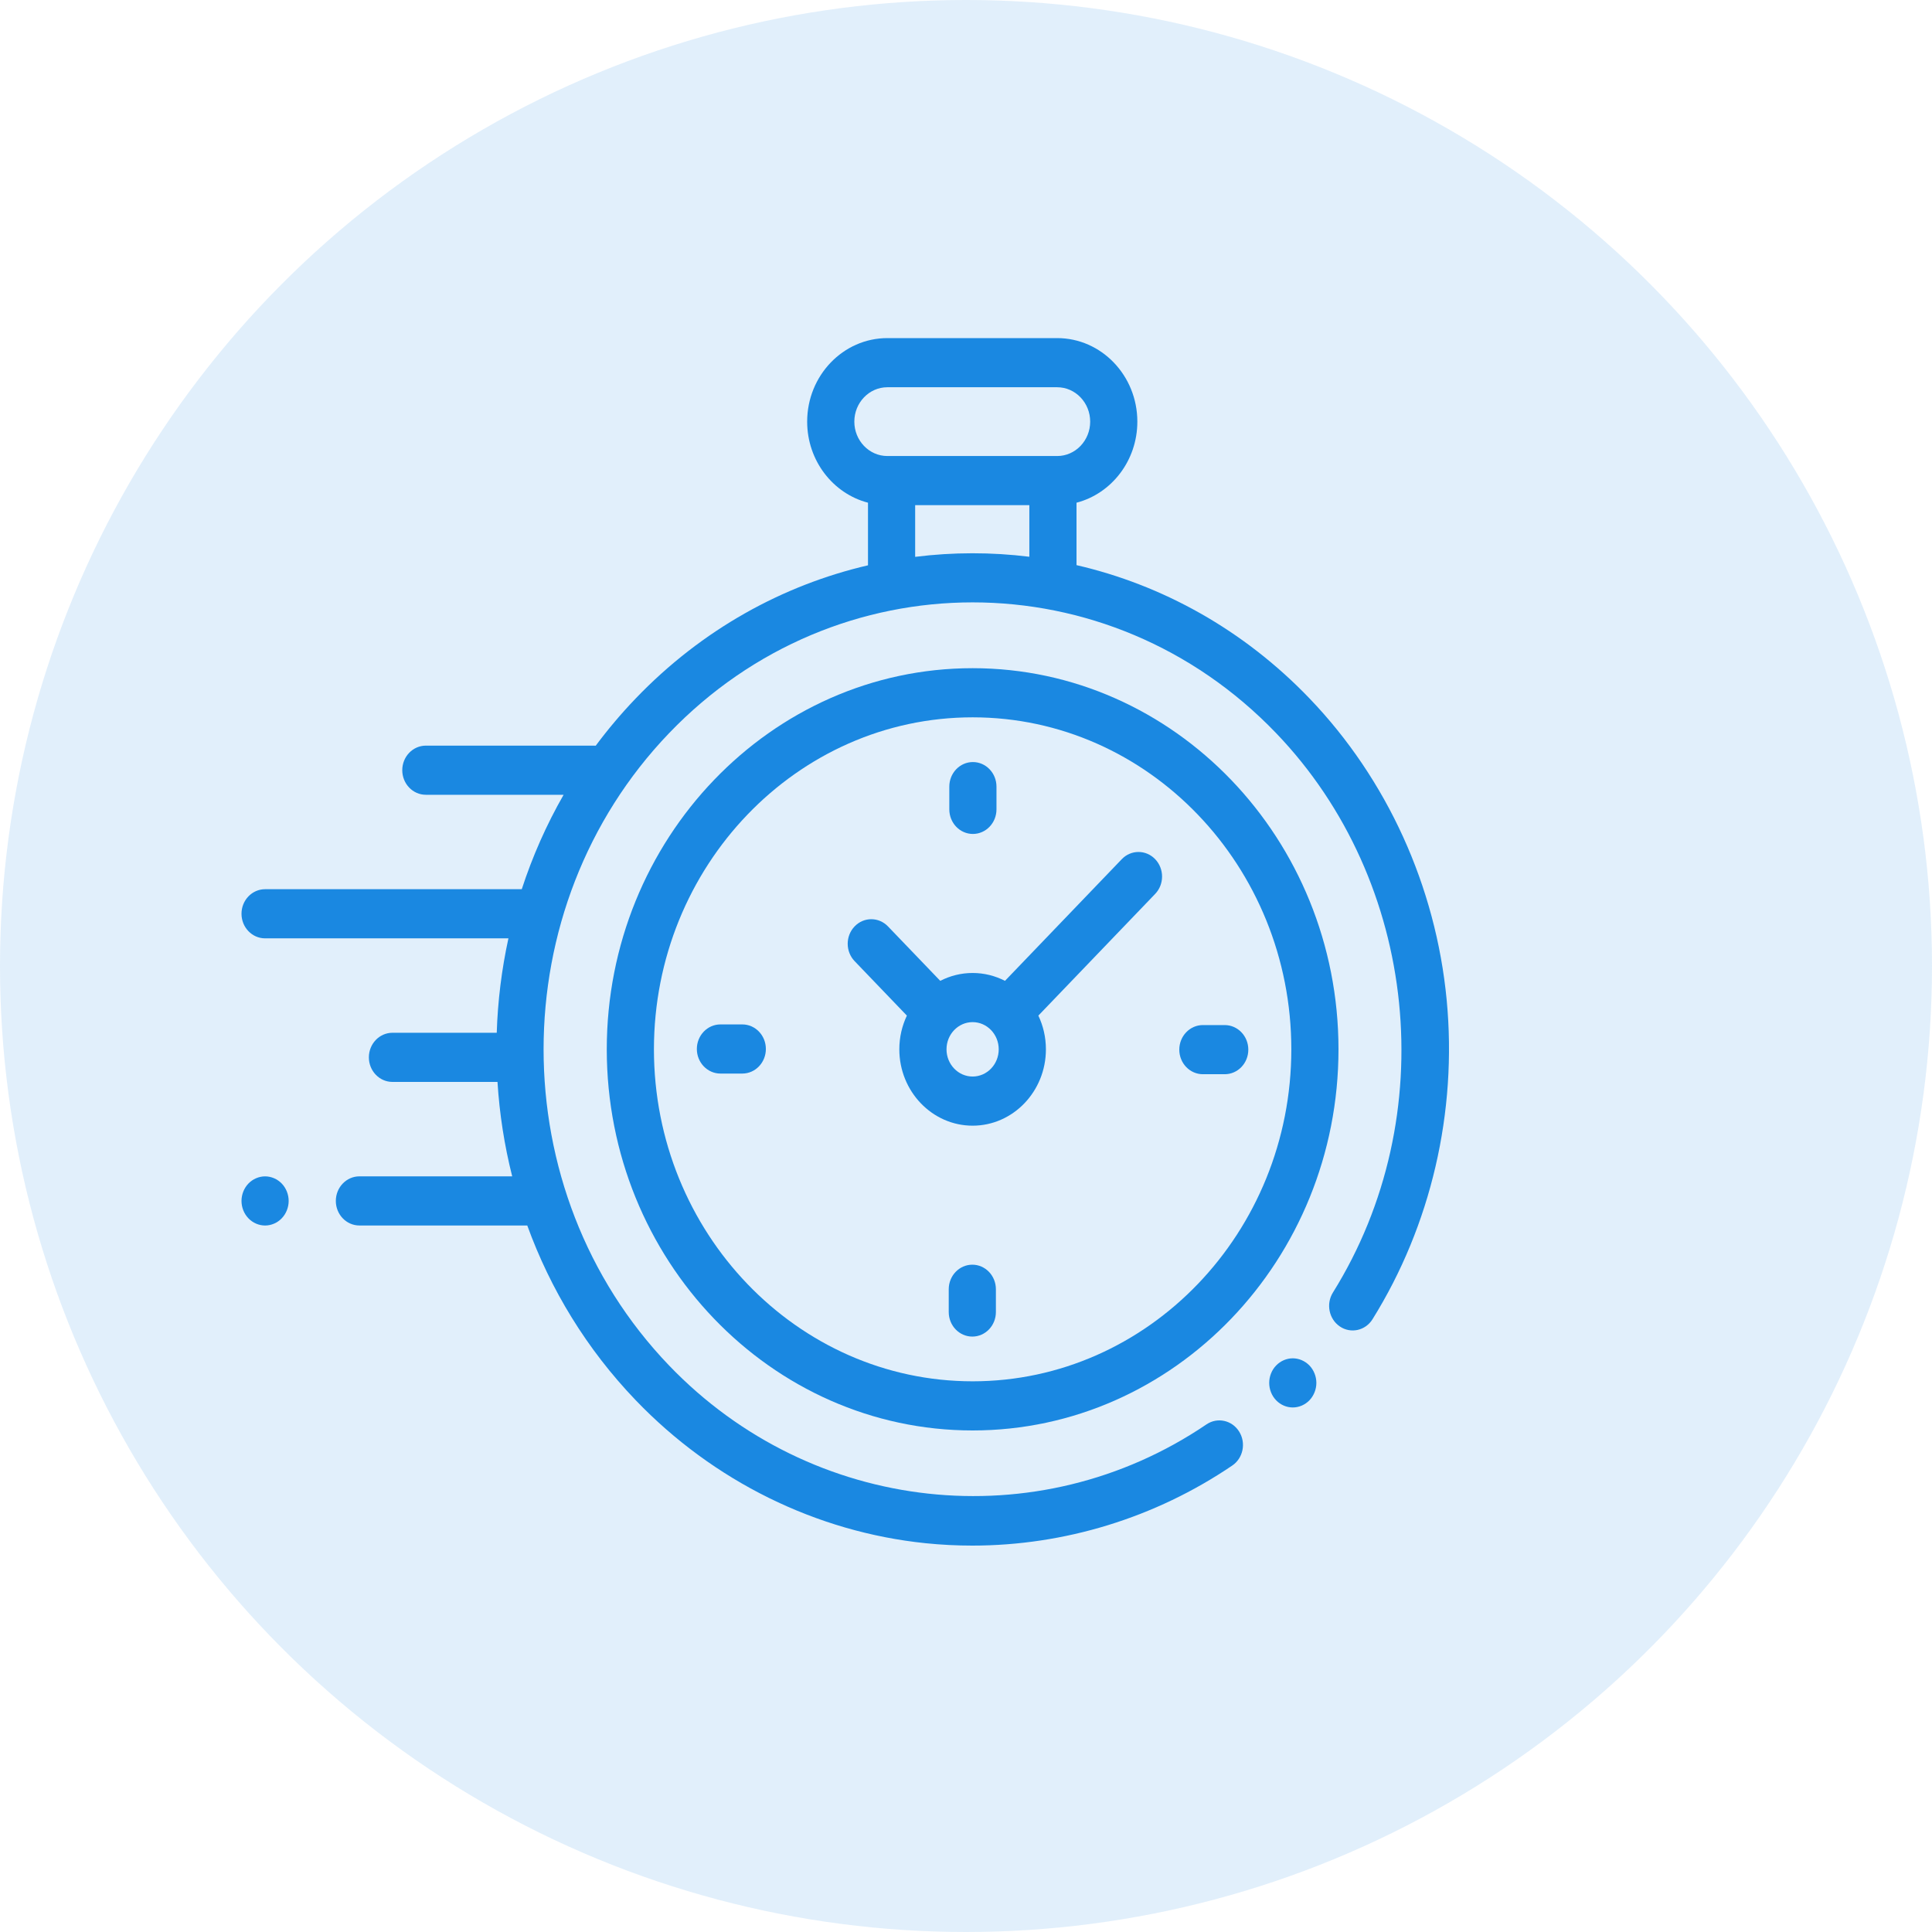 <svg width="80" height="80" viewBox="0 0 80 80" fill="none" xmlns="http://www.w3.org/2000/svg">
<circle cx="40" cy="40" r="40" fill="#1A88E1" fill-opacity="0.13"/>
<path d="M59.904 41.406C59.455 36.702 57.437 32.267 54.223 28.919C51.476 26.057 48.114 24.218 44.576 23.401V20.816C46.021 20.441 47.095 19.078 47.095 17.459C47.095 15.552 45.606 14 43.775 14H36.743C34.913 14 33.423 15.552 33.423 17.459C33.423 19.078 34.497 20.441 35.942 20.816V23.408C32.415 24.229 29.064 26.065 26.325 28.919C25.726 29.543 25.173 30.198 24.667 30.879C24.642 30.877 24.618 30.875 24.593 30.875H17.634C17.094 30.875 16.657 31.331 16.657 31.892C16.657 32.454 17.094 32.91 17.634 32.91H23.338C22.622 34.159 22.045 35.47 21.605 36.82H10.977C10.437 36.82 10 37.276 10 37.837C10 38.399 10.437 38.855 10.977 38.855H21.053C20.772 40.142 20.61 41.452 20.569 42.765H16.25C15.711 42.765 15.274 43.221 15.274 43.783C15.274 44.344 15.711 44.8 16.25 44.8H20.6C20.682 46.117 20.885 47.427 21.209 48.71H14.883C14.344 48.71 13.906 49.166 13.906 49.728C13.906 50.29 14.344 50.745 14.883 50.745H21.833C22.791 53.385 24.288 55.86 26.325 57.982C29.542 61.334 33.804 63.436 38.324 63.901C38.969 63.967 39.615 64 40.259 64C44.07 64 47.833 62.851 51.025 60.685C51.477 60.379 51.605 59.748 51.31 59.278C51.016 58.807 50.411 58.674 49.959 58.98C42.971 63.721 33.612 62.696 27.706 56.543C20.776 49.324 20.776 37.577 27.706 30.358C34.636 23.138 45.912 23.138 52.842 30.358C58.74 36.502 59.73 46.244 55.194 53.52C54.9 53.991 55.029 54.621 55.481 54.927C55.934 55.233 56.538 55.099 56.832 54.628C59.255 50.74 60.346 46.045 59.904 41.406ZM35.376 17.459C35.376 16.674 35.99 16.035 36.743 16.035H43.775C44.529 16.035 45.142 16.674 45.142 17.459C45.142 18.244 44.529 18.883 43.775 18.883H43.6H36.919H36.743C35.99 18.883 35.376 18.244 35.376 17.459ZM37.895 23.058V20.918H42.623V23.054C41.053 22.86 39.465 22.861 37.895 23.058Z" fill="#1A88E1"/>
<path d="M53.531 56.245C53.273 56.245 53.023 56.354 52.841 56.543C52.658 56.732 52.555 56.995 52.555 57.263C52.555 57.53 52.658 57.792 52.841 57.982C53.023 58.172 53.273 58.28 53.531 58.28C53.788 58.28 54.039 58.172 54.222 57.982C54.403 57.792 54.508 57.53 54.508 57.263C54.508 56.995 54.403 56.732 54.222 56.543C54.039 56.354 53.788 56.245 53.531 56.245Z" fill="#1A88E1"/>
<path d="M40.275 27.668C31.921 27.668 25.125 34.748 25.125 43.45C25.125 52.153 31.921 59.232 40.275 59.232C48.628 59.232 55.424 52.153 55.424 43.45C55.424 34.748 48.628 27.668 40.275 27.668ZM40.275 57.197C32.998 57.197 27.078 51.03 27.078 43.45C27.078 35.87 32.998 29.703 40.275 29.703C47.551 29.703 53.471 35.87 53.471 43.45C53.471 51.03 47.551 57.197 40.275 57.197Z" fill="#1A88E1"/>
<path d="M46.451 35.576L41.614 40.615C41.21 40.407 40.755 40.289 40.274 40.289C39.793 40.289 39.338 40.407 38.934 40.615L36.769 38.36C36.387 37.963 35.769 37.963 35.388 38.36C35.006 38.757 35.006 39.401 35.388 39.799L37.552 42.054C37.352 42.475 37.239 42.949 37.239 43.45C37.239 45.193 38.601 46.612 40.274 46.612C41.947 46.612 43.309 45.193 43.309 43.45C43.309 42.949 43.196 42.475 42.996 42.054L47.691 37.163L47.833 37.015C48.214 36.618 48.214 35.974 47.833 35.576C47.451 35.179 46.833 35.179 46.451 35.576ZM40.274 44.577C39.678 44.577 39.193 44.072 39.193 43.45C39.193 42.829 39.678 42.324 40.274 42.324C40.87 42.324 41.355 42.829 41.355 43.45C41.355 44.072 40.87 44.577 40.274 44.577Z" fill="#1A88E1"/>
<path d="M50.713 42.446H49.809C49.269 42.446 48.832 42.902 48.832 43.464C48.832 44.026 49.269 44.481 49.809 44.481H50.713C51.253 44.481 51.69 44.026 51.69 43.464C51.69 42.902 51.253 42.446 50.713 42.446Z" fill="#1A88E1"/>
<path d="M30.737 42.419H29.832C29.293 42.419 28.855 42.874 28.855 43.436C28.855 43.998 29.293 44.454 29.832 44.454H30.737C31.276 44.454 31.713 43.998 31.713 43.436C31.713 42.874 31.276 42.419 30.737 42.419Z" fill="#1A88E1"/>
<path d="M40.285 34.532C40.824 34.532 41.262 34.076 41.262 33.514V32.572C41.262 32.01 40.824 31.555 40.285 31.555C39.746 31.555 39.309 32.01 39.309 32.572V33.514C39.309 34.076 39.746 34.532 40.285 34.532Z" fill="#1A88E1"/>
<path d="M40.262 52.368C39.722 52.368 39.285 52.824 39.285 53.386V54.328C39.285 54.89 39.722 55.345 40.262 55.345C40.801 55.345 41.238 54.89 41.238 54.328V53.386C41.238 52.824 40.801 52.368 40.262 52.368Z" fill="#1A88E1"/>
<path d="M10.977 48.711C10.72 48.711 10.468 48.82 10.286 49.009C10.104 49.198 10 49.461 10 49.728C10 49.997 10.104 50.258 10.286 50.447C10.468 50.637 10.72 50.746 10.977 50.746C11.233 50.746 11.485 50.637 11.667 50.447C11.848 50.258 11.953 49.996 11.953 49.728C11.953 49.461 11.849 49.198 11.667 49.009C11.485 48.82 11.233 48.711 10.977 48.711Z" fill="#1A88E1"/>
</svg>
